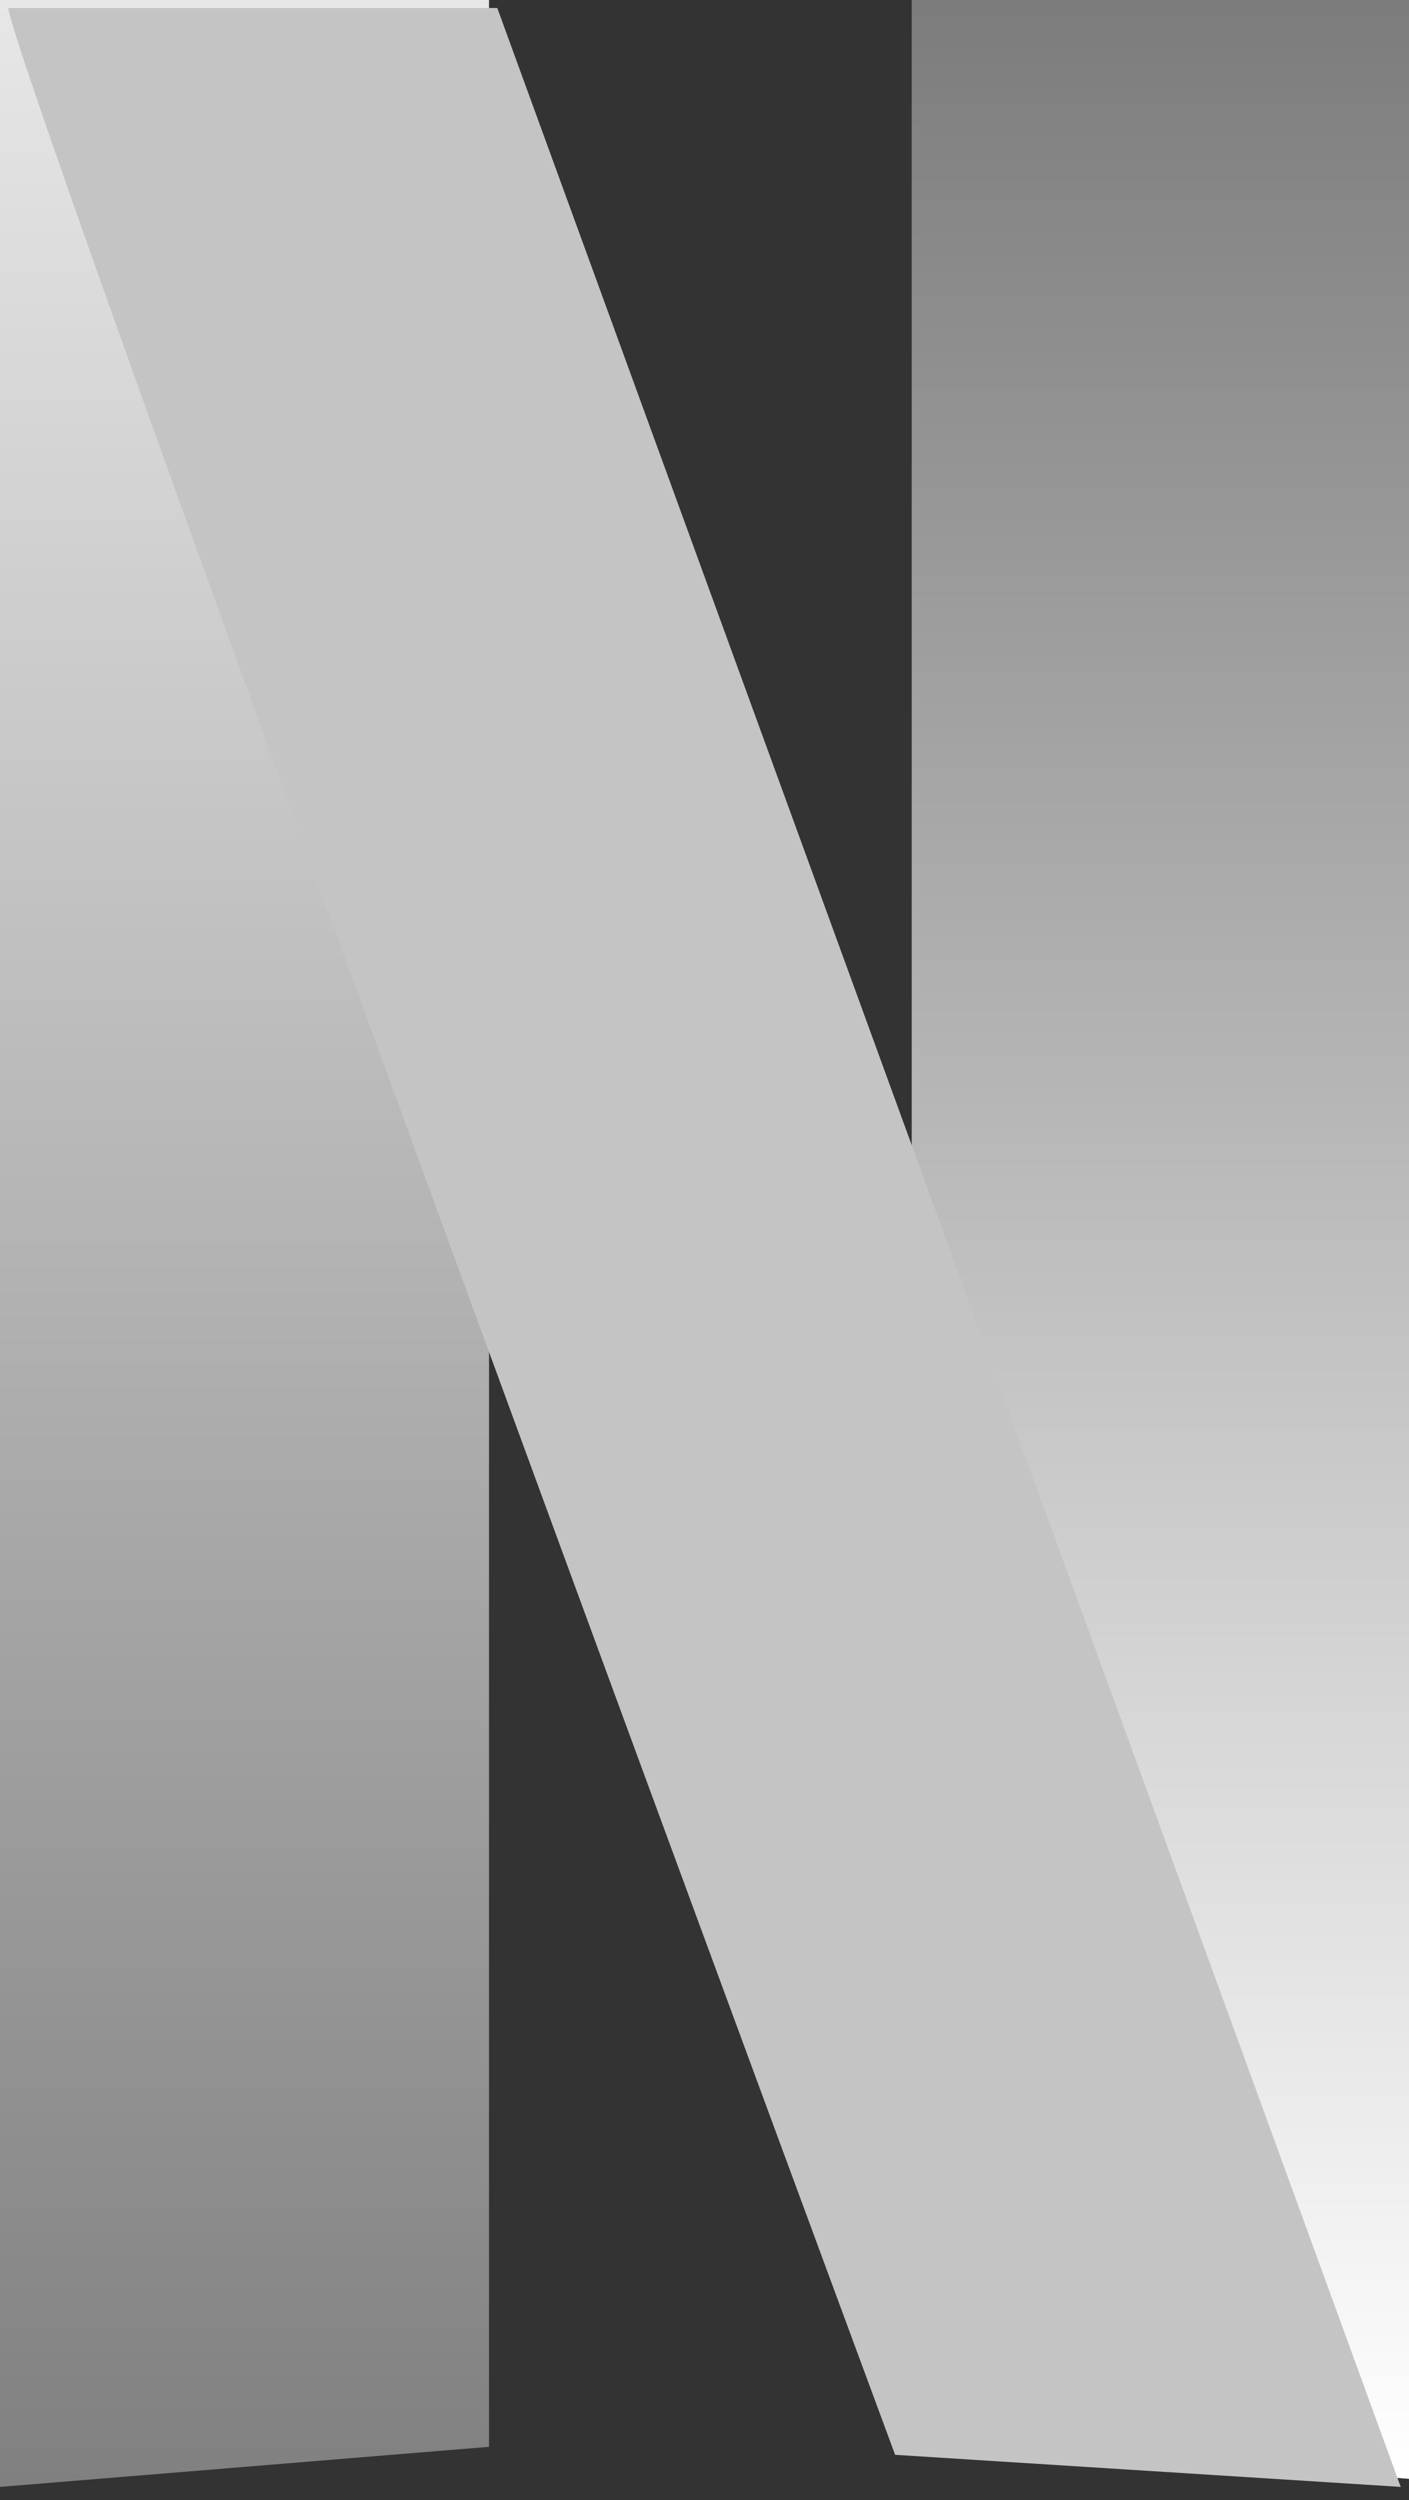 <svg width="31" height="55" viewBox="0 0 31 55" fill="none" xmlns="http://www.w3.org/2000/svg">
<rect x="0" y="0" width="31" height="55" fill="#333333" stroke="none"/>
<path d="M0 0V54.706L10.759 53.824V0H0Z" fill="url(#paint0_linear_7_43)"/>
<path d="M31 0H20.059V53.647L31 54.529V0Z" fill="url(#paint1_linear_7_43)"/>
<path d="M19.694 54C13.251 36.588 0.328 1.447 0.182 0.176H10.941L30.818 54.706L19.694 54Z" fill="#C4C4C4"/>
<defs>
<linearGradient id="paint0_linear_7_43" x1="5.379" y1="0" x2="5.379" y2="54.706" gradientUnits="userSpaceOnUse">
<stop stop-color="#E7E7E7"/>
<stop offset="1" stop-color="#808080"/>
</linearGradient>
<linearGradient id="paint1_linear_7_43" x1="25.529" y1="0" x2="25.529" y2="54.529" gradientUnits="userSpaceOnUse">
<stop stop-color="#7C7C7C"/>
<stop offset="1" stop-color="white"/>
</linearGradient>
</defs>
</svg>
